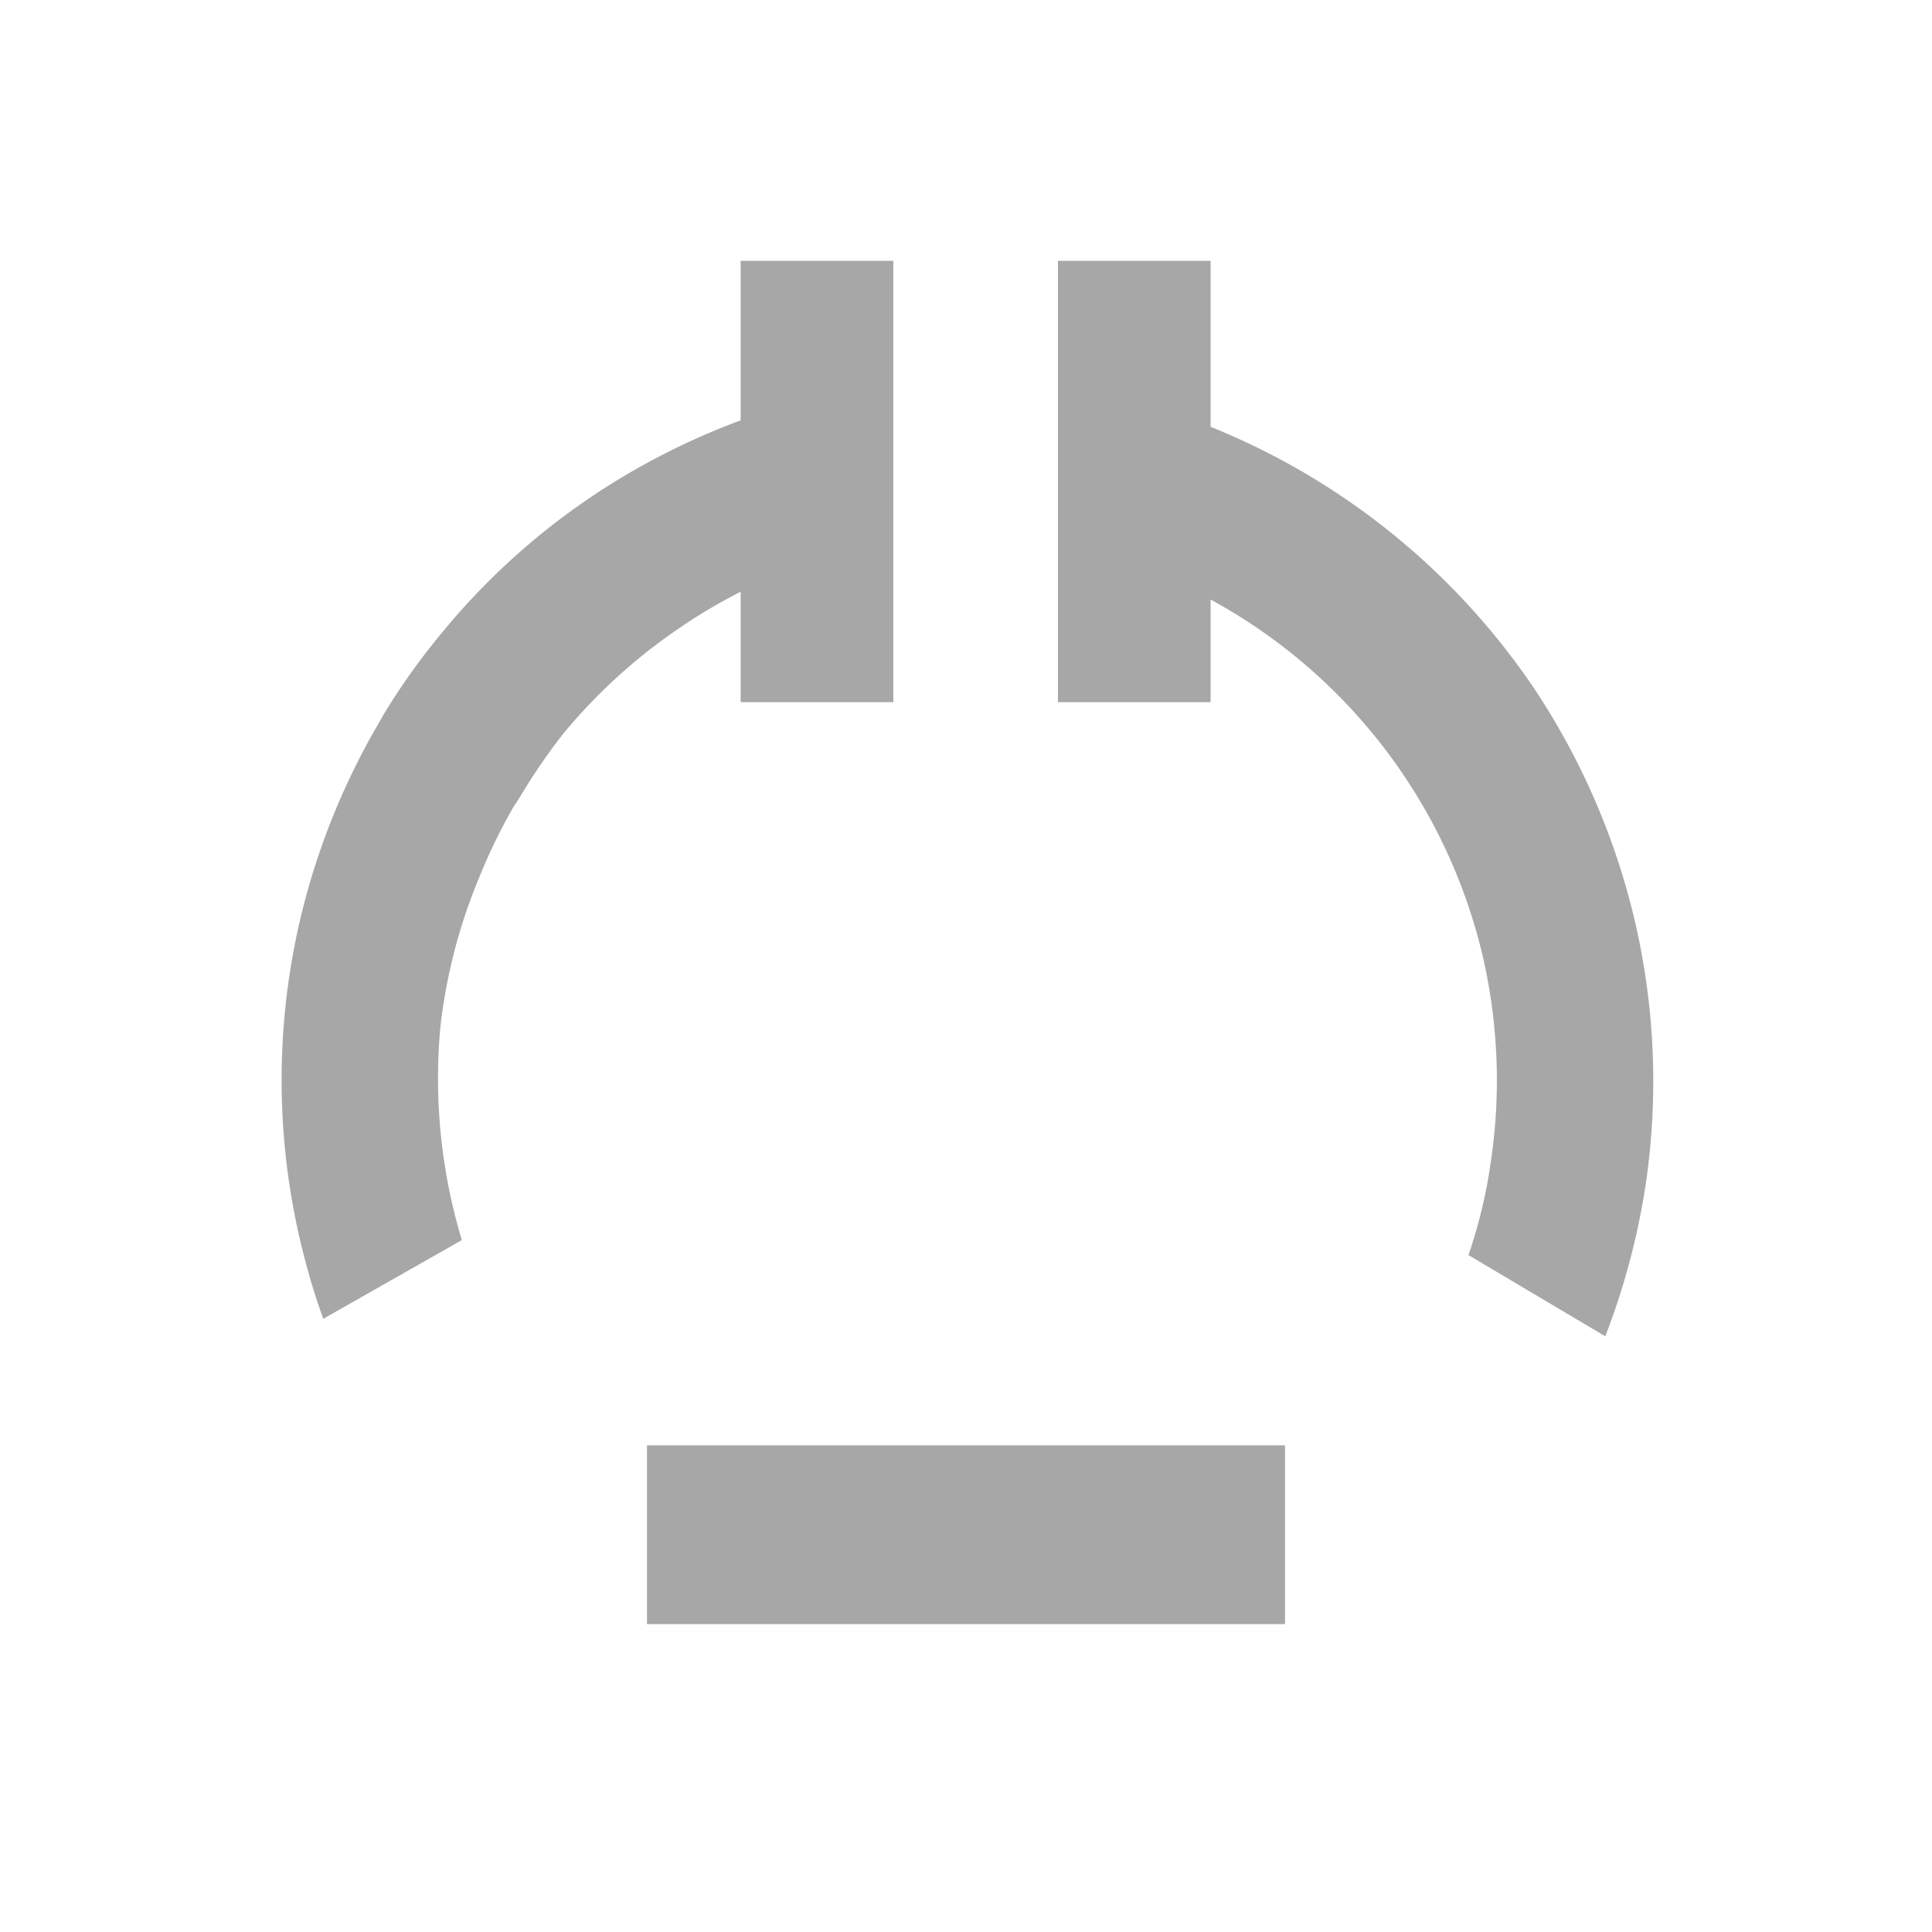 <svg xmlns="http://www.w3.org/2000/svg" viewBox="0 0 45.18 45.18"><defs><style>.cls-1{fill:#a8a7a7;}.cls-2{fill:none;}</style></defs><g id="Layer_7" data-name="Layer 7"><path class="cls-1" d="M25.18,9.08A16.8,16.8,0,0,1,28,9.86a16.62,16.62,0,0,1,7.93,6.32,16.7,16.7,0,0,1,2.32,5.44,16.53,16.53,0,0,1,.23,6.11,16.93,16.93,0,0,1-.94,3.52l-3.2-1.9a11.71,11.71,0,0,0,.52-2.16,12.92,12.92,0,0,0-.17-4.76,12.84,12.84,0,0,0-8-9.15,12.5,12.5,0,0,0-1.58-.48Z"/><path class="cls-1" d="M7.56,30.84q-.24-.66-.42-1.35a16.44,16.44,0,0,1,.65-10.41,17,17,0,0,1,.9-1.88L9,16.66a15.82,15.82,0,0,1,1.34-1.87,16.3,16.3,0,0,1,3.44-3.14,16.54,16.54,0,0,1,4.27-2.07A17.89,17.89,0,0,1,20.59,9l-.06,3.72a12.7,12.7,0,0,0-4.69,2,12.9,12.9,0,0,0-2.67,2.44,13.77,13.77,0,0,0-1,1.46l-.18.28a13.28,13.28,0,0,0-.78,1.61A12.81,12.81,0,0,0,10.3,24,13.11,13.11,0,0,0,10.8,29Z"/><rect class="cls-1" x="17.32" y="6.1" width="3.57" height="10.32"/><rect class="cls-1" x="24.74" y="6.1" width="3.57" height="10.32"/><rect class="cls-1" x="15.13" y="33.8" width="14.92" height="4.18"/><rect class="cls-2" width="45.18" height="45.18"/></g></svg>